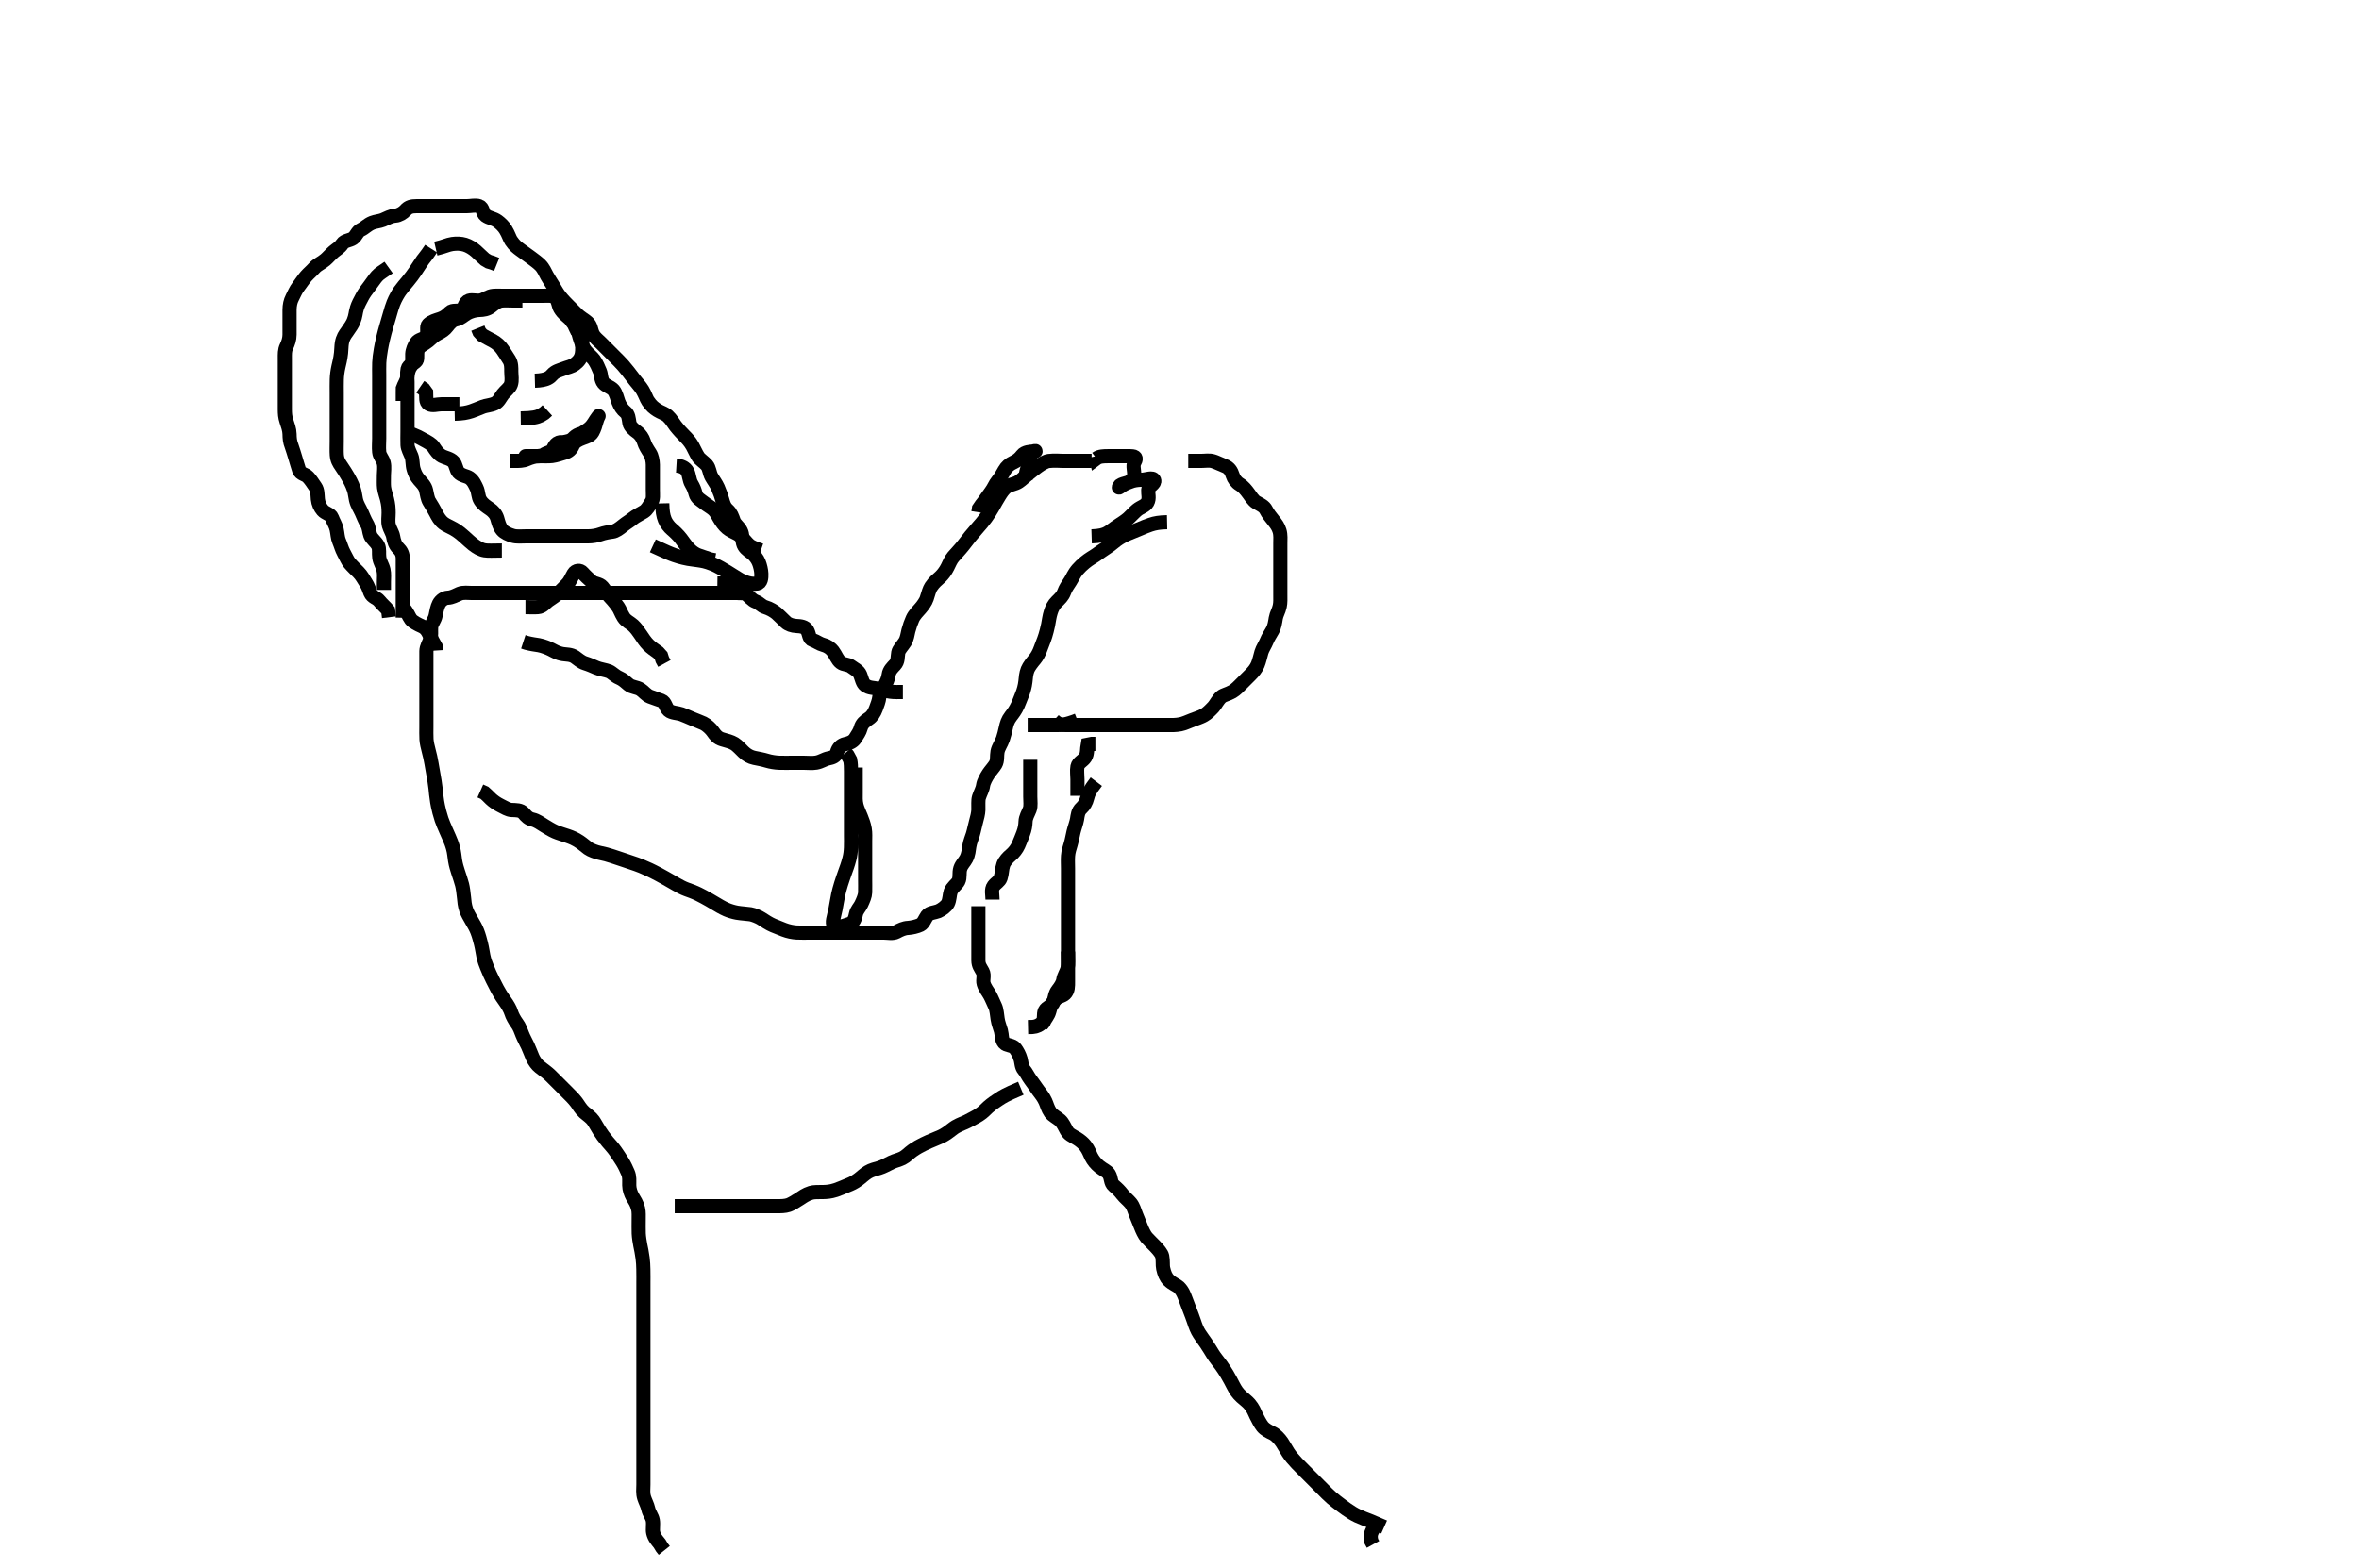 <svg width="500" height="332.41" xmlns="http://www.w3.org/2000/svg" xmlns:svg="http://www.w3.org/2000/svg" xmlns:xlink="http://www.w3.org/1999/xlink">
 <!-- Created with SVG-edit - http://svg-edit.googlecode.com/ -->
 <g display="inline" class="layer">
  <title>Layer 1</title>
  <path t="0,56,56,57,75,91,91,109,109,123,123,124,144,144,161,161,176,192,193,211,232,232,257,257,286,327,327,342,343,388,388,414,415,447,470,490,506,507,522,539,539,561,577,578,583,597,612,624,624,662,662,678,705,705,706,721,742,742,743,759,759,759,782,814,814,846,846,846,855,878,878,902,966,1007,1008,1024,1024,1043,1062,1082,1082,1109,1109,1128,1129,1143,1143,1162,1162,1180,1200,1200,1212,1213,1230,1230,1249,1249,1265,1280,1280,1307,1334,1336,1354,1354,1395,1396,1415,1416,1439,1454,1454,1466,1466,1489,1489,1505,1506,1583,1583,1637,1637,1638,1638,1638,1679,1680,1688,1688,1710,1737,1783,1784,1784,1815,1815,1838,1863,1864,1879,1903,1927,1950,1951,1975,1975,1984,2009,2029,2030,2049,2049,2063,2086,2098,2110,2127,2128,2151,2215,2215,2246,2270,2271,2297,2314,2335,2358,2359,2377,2378,2415,2427,2464,2480,2495,2495,2530,2530,2558,2638,2669,2669" d="M86.371,91.705C88.376,92.41 88.852,92.739 89.603,93.137C90.674,93.704 91.487,94.137 91.871,94.726C92.393,95.525 92.874,96.249 93.704,96.705C94.346,97.057 95.478,97.202 96.116,97.906C96.628,98.471 96.685,99.611 97.172,100.136C97.865,100.883 98.906,100.901 99.51,101.316C100.351,101.893 100.729,102.865 101.018,103.462C101.43,104.312 101.316,105.293 101.807,106.069C102.337,106.907 102.997,107.319 103.854,107.906C104.503,108.352 105.134,109.025 105.386,109.88C105.662,110.818 105.842,111.65 106.424,112.348C106.917,112.939 107.843,113.334 108.692,113.583C109.518,113.826 110.486,113.705 111.371,113.705C112.171,113.705 113.043,113.705 113.914,113.705C114.871,113.705 115.603,113.705 116.699,113.705C117.572,113.705 118.538,113.705 119.371,113.705C120.204,113.705 121.067,113.705 121.913,113.705C122.914,113.705 123.622,113.707 124.603,113.705C125.561,113.703 126.534,113.528 127.218,113.28C128.053,112.976 129.053,112.794 129.829,112.705C130.517,112.626 131.338,112.015 132.085,111.4C132.726,110.874 133.574,110.388 134.16,109.89C134.717,109.418 135.694,108.974 136.471,108.483C137.186,108.033 137.582,107.2 138.018,106.538C138.538,105.751 138.366,104.945 138.371,103.848C138.375,103.014 138.371,102.105 138.371,101.184C138.371,100.22 138.384,99.494 138.371,98.505C138.361,97.726 138.168,96.715 137.76,96.08C137.198,95.204 136.751,94.549 136.455,93.59C136.247,92.917 135.741,92.081 135.05,91.605C134.407,91.162 133.529,90.403 133.413,89.705C133.251,88.739 133.236,87.864 132.52,87.305C131.964,86.87 131.395,86.056 131.087,85.221C130.828,84.518 130.587,83.351 130.038,82.705C129.487,82.057 128.424,81.817 127.913,81.184C127.344,80.481 127.463,79.492 127.15,78.726C126.835,77.954 126.45,77.041 125.924,76.294C125.552,75.765 124.691,75.081 124.232,74.53C123.485,73.632 123.346,72.944 123.018,72.048C122.743,71.293 122.562,70.267 122.238,69.469C121.835,68.475 121.241,68.015 120.67,67.48C120.078,66.924 119.367,66.486 118.711,65.392C118.35,64.789 118.307,63.576 117.667,63.067C116.989,62.528 115.95,62.705 115.038,62.705C114.366,62.705 113.376,62.705 112.342,62.705C111.574,62.705 110.735,62.705 109.718,62.705C109.024,62.705 108.007,62.705 107.071,62.705C106.17,62.705 105.202,62.66 104.546,62.716C103.529,62.802 102.844,63.452 101.971,63.669C101.093,63.887 100.169,63.504 99.392,63.747C98.436,64.045 98.557,65.296 97.76,65.684C96.961,66.073 95.925,65.652 95.35,66.226C94.733,66.842 94.2,67.309 93.256,67.621C92.383,67.91 91.512,68.117 90.807,68.766C90.255,69.275 90.862,70.385 90.299,71.258C89.819,72.002 88.717,71.879 88.204,72.705C87.806,73.347 87.418,74.186 87.376,75.052C87.332,75.947 87.549,77.003 87.087,77.621C86.571,78.312 86.463,79.035 86.335,79.88C86.19,80.841 85.655,81.504 85.382,82.305L85.371,83.226L85.371,84.188L85.371,84.995" id="svg_1" stroke-width="3" stroke="#000" fill="none"/>
  <path t="3360,3423,3449,3450,3468,3469,3485,3485,3485,3485,3504,3504,3504,3519,3519,3519,3576,3576,3607,3607,3607,3634,3634,3650,3650,3668,3668,3668,3686,3686,3686,3705,3738,3759,3760,3784,3784,3833,3851,3864,3864,3889,3889,3918,3918,3935,3985,3985,4003,4023,4038,4038,4058,4058,4104,4119,4135,4155,4155,4199,4227,4228,4228,4250,4269,4269,4317,4337,4337,4337,4386,4401,4418,4447,4448,4471,4471,4488,4506,4523,4524,4538,4538,4583,4604,4605,4664,4687,4687,4712" d="M106.371,116.705C104.546,116.705 103.528,116.799 102.746,116.669C101.861,116.522 101.097,116.06 100.204,115.372C99.669,114.959 99.151,114.448 98.596,113.956C97.548,113.026 97.078,112.64 96.182,112.126C95.389,111.672 94.545,111.347 94.028,110.948C93.189,110.299 92.778,109.497 92.371,108.705C91.967,107.918 91.533,107.215 90.982,106.32C90.631,105.75 90.472,104.69 90.31,103.956C90.104,103.021 89.453,102.41 88.854,101.737C88.19,100.992 87.876,100.217 87.658,99.473C87.381,98.532 87.513,97.461 87.204,96.705C86.919,96.005 86.403,95.054 86.376,94.358C86.335,93.342 86.371,92.405 86.371,91.502C86.371,90.734 86.371,89.937 86.371,88.956C86.371,88.038 86.371,87.126 86.371,86.294C86.371,85.384 86.371,84.53 86.371,83.59C86.371,82.605 86.371,81.705 86.371,80.948C86.371,80.052 86.195,79.169 86.392,78.226C86.573,77.362 87.723,77.152 88.25,76.483C88.668,75.953 88.161,74.776 88.704,73.872C89.09,73.23 89.932,72.964 90.735,72.305C91.411,71.751 91.968,71.135 92.782,70.72C93.689,70.256 94.257,69.904 94.802,69.188C95.394,68.409 95.906,67.854 96.771,67.694C97.604,67.54 98.231,66.861 99.024,66.409C99.699,66.025 100.735,65.723 101.571,65.705C102.471,65.685 103.283,65.57 104.024,65C104.746,64.444 105.474,63.791 106.371,63.705C107.167,63.629 108.007,63.705 109.024,63.705L109.718,63.705L110.724,63.705" id="svg_2" stroke-width="3" stroke="#000" fill="none"/>
  <path t="5842,5924,5924,5924,5924,5924,5963,5964,5964,5964,5964,5964,5976,5976,5977,5977,5977,5977,6058,6059,6059,6059,6263,6264,6321,6342,6363,6391,6391,6438,6438,6438,6456,6456,6475,6475,6496,6497,6497,6511,6529,6530,6542,6542,6555,6555,6573,6574,6591,6591,6591,6609,6609,6623,6624,6639,6639,6658,6658,6672,6673,6673,6691,6691,6706,6706,6729,6729,6729,6740,6740,6740,6759,6759,6774,6775,6775,6775,6790,6790,6790,6809,6809,6839,6839,6840,6840,6840,6861,6861,6873,6873,6890,6890,6907,6908,6924,6924,6940,6940,6956,6956,6974,6974,6990,7008,7009,7025,7025,7025,7025,7043,7044,7044,7063,7063,7063,7064,7090,7091,7111,7111,7112,7112,7131,7131,7131,7131,7132,7151,7151,7151,7175,7176,7196,7197,7214,7214,7226,7250,7251,7277,7297,7306,7307,7307,7323,7357,7357,7382,7382,7398,7398,7414,7426,7428,7442,7457,7458,7474,7474,7491,7491,7507,7524,7542,7542,7557,7558,7574,7574,7590,7607,7608,7631,7631,7647,7689,7694,7739,7739,7776,7776,7777,7791,7792,7808,7824,7825,7854,7854,7855,7911,7911,7925,7958,7998,7998,8022,8022,8047,8075,8102,8102,8126,8158,8190,8190,8215,8215,8227,8246,8270,8270,8292,8292,8309,8310,8326,8343,8343,8343,8359,8360,8360,8376,8376,8396,8410,8426,8427,8443,8444,8463,8502,8502,8518,8519,8543,8544,8561,8577,8578,8594,8610,8611,8627,8647,8647,8661,8677,8694,8694,8710,8710,8751,8763,8854,8854,8878,8879,8902,8918,8943,8943,8944,8975,8975,9000,9016,9042,9067,9068,9069,9119,9119,9159,9200,9255,9294,9295,9295" d="M138.371,115.705C141.236,117.026 142.038,117.366 142.934,117.684C143.401,117.85 144.366,118.183 145.871,118.463C146.37,118.555 147.383,118.668 147.892,118.747C148.931,118.908 149.486,118.962 151.092,119.59C151.663,119.814 152.215,120.111 152.764,120.417C153.848,121.021 154.341,121.361 155.704,122.205C156.427,122.652 157,123.05 157.753,123.334C158.741,123.707 159.548,123.86 160.484,123.704C161.323,123.564 161.407,122.504 161.371,121.605C161.342,120.889 161.123,119.923 160.829,119.205C160.523,118.456 159.913,117.642 159.196,117.126C158.419,116.567 157.715,116.065 157.492,115.162C157.261,114.225 157.466,113.402 157.014,112.519C156.541,111.596 155.788,111.228 155.492,110.384C155.204,109.56 154.922,108.734 154.222,108.116C153.534,107.509 153.31,106.728 153.086,105.936C152.871,105.178 152.601,104.374 152.171,103.392C151.798,102.539 151.193,101.776 150.807,101.08C150.357,100.268 150.385,99.269 149.802,98.589C149.281,97.982 148.359,97.407 148.007,96.869C147.525,96.133 147.093,95.097 146.771,94.541C146.207,93.566 145.734,93.08 145.05,92.383C144.535,91.859 143.945,91.261 143.171,90.284C142.764,89.77 142.306,88.907 141.538,88.205C140.919,87.64 140.016,87.407 139.366,86.986C138.594,86.488 138.055,86.079 137.342,85.022C137,84.517 136.765,83.669 136.168,82.672C135.755,81.981 135.035,81.207 134.603,80.653C134.118,80.031 133.627,79.377 133.139,78.757C132.35,77.754 131.795,77.134 131.17,76.504C130.616,75.945 129.887,75.221 129.371,74.705C128.538,73.872 128.007,73.341 127.371,72.705C126.771,72.105 126.039,71.586 125.656,70.82C125.219,69.945 125.321,69.076 124.51,68.341C123.926,67.813 123.114,67.42 122.371,66.705C121.819,66.174 121.036,65.373 120.603,64.936C120.118,64.446 119.346,63.679 118.704,62.872C118.154,62.178 117.765,61.474 117.204,60.538C116.893,60.019 116.364,59.242 115.94,58.474C115.507,57.688 115.195,56.858 114.485,56.162C113.976,55.663 113.314,55.177 112.61,54.653C111.546,53.861 110.851,53.4 110.228,52.93C109.646,52.49 109.058,52.084 108.342,51.022C108,50.517 107.777,49.661 107.171,48.676C106.737,47.969 106.103,47.36 105.486,46.905C104.593,46.247 103.712,46.27 102.913,45.684C102.234,45.187 102.432,44.008 101.57,43.708C100.748,43.421 99.828,43.705 98.871,43.705C98.139,43.705 97.185,43.705 96.17,43.705C95.486,43.705 94.535,43.705 93.77,43.705C92.776,43.705 91.856,43.705 90.871,43.705C90.05,43.705 89.196,43.705 88.256,43.705C87.271,43.705 86.555,43.861 85.96,44.556C85.472,45.126 84.548,45.655 83.855,45.702C82.784,45.775 82.041,46.27 81.168,46.621C80.439,46.914 79.589,46.948 78.892,47.226C77.844,47.643 77.275,48.357 76.52,48.69C75.709,49.049 75.511,50.055 74.802,50.536C74.129,50.991 73.019,50.973 72.538,51.705C72.01,52.508 71.336,52.828 70.728,53.352C69.991,53.988 69.519,54.589 68.962,55.057C68.006,55.86 67.284,56.047 66.614,56.805C66.013,57.484 65.445,57.923 64.887,58.558C64.33,59.192 63.863,59.944 63.258,60.734C62.665,61.508 62.361,62.312 61.946,63.116C61.552,63.879 61.382,64.705 61.371,65.683C61.362,66.504 61.371,67.405 61.371,68.341C61.371,69.189 61.372,70.052 61.371,70.948C61.37,71.905 61.062,72.756 60.724,73.462C60.316,74.312 60.373,75.052 60.371,76.069C60.369,77.005 60.371,77.908 60.371,78.676C60.371,79.71 60.371,80.454 60.371,81.372C60.371,82.284 60.371,83.247 60.371,84.038C60.371,84.966 60.359,85.757 60.371,86.783C60.382,87.684 60.4,88.32 60.724,89.3C60.976,90.063 61.352,91.068 61.371,92.005C61.389,92.906 61.432,93.599 61.796,94.53C62.069,95.228 62.324,96.219 62.592,97.026C62.894,97.934 63.067,98.743 63.392,99.663C63.693,100.515 64.698,100.488 65.31,101.141C65.884,101.753 66.284,102.414 66.85,103.226C67.362,103.96 67.28,104.884 67.372,105.82C67.461,106.716 67.831,107.527 68.392,108.184C68.932,108.817 70.1,109.013 70.35,109.726C70.677,110.658 71.132,111.233 71.35,112.205C71.545,113.073 71.559,114.028 71.871,114.726C72.23,115.528 72.422,116.401 72.871,117.205C73.321,118.01 73.684,118.888 74.081,119.358C74.692,120.08 75.487,120.819 75.96,121.294C76.668,122.004 77.044,122.789 77.538,123.538C78.057,124.325 78.225,125.02 78.481,125.647C78.885,126.639 79.879,126.719 80.419,127.409C80.978,128.124 81.667,128.661 82.25,129.369L82.346,129.981L82.455,130.853" id="svg_3" stroke-width="3" stroke="#000" fill="none"/>
  <path t="10354,10400,10400,10400,10400,10424,10425,10425,10425,10425,10453,10453,10453,10453,10453,10453,10453,10453,10466,10466,10466,10466,10466,10466,10467,10467,10490,10490,10490,10490,10502,10502,10502,10502,10522,10522,10522,10541,10541,10541,10555,10555,10570,10570,10586,10606,10625,10625,10656,10656,10674,10674,10705,10705,10733,10733,10751,10751,10766,10766,10791,10791,10817,10832,10832,10870,10887,10887,10904,10919,10919,10951,10967,10967,10983,10984,11000,11016,11017,11034,11034,11051,11051,11068,11085,11086,11086,11106,11106,11122,11122,11142,11143,11143,11167,11183,11184,11200,11217,11217,11235,11236,11250,11250,11267,11268,11268,11285,11286,11286,11302,11303,11326,11327,11327,11327,11354,11354,11354,11356,11367,11368,11369,11369,11384,11384,11385,11385,11385,11413,11413,11413,11414,11423,11426,11426,11442,11442,11442,11478,11478,11479,11479,11492,11493,11493,11493,11516,11517,11517,11519,11536,11537,11537,11558,11558,11560,11573,11573,11573,11600,11600,11600,11625,11626,11626,11626,11626,11627,11635,11635,11635,11636,11665,11665,11666,11675,11676,11703,11703,11722,11722,11740,11740,11741,11761,11762,11762,11798,11798,11817,11818,11818,11818,11846,11847,11847,11847,11857,11857,11858,11872,11873,11873,11911,11911,11937,11938,11938,11969,11969,11972,11972,11986,11986,11987,12002,12003,12019,12020,12039,12053,12054,12071,12071,12088,12103,12119,12120,12120,12120,12137,12137,12153,12153,12154,12171,12171,12172,12187,12188,12188,12189,12204,12205,12205,12205,12220,12221,12221,12222,12241,12241,12241,12242,12242,12254,12255,12255,12255,12271,12272,12272,12287,12288,12288,12303,12304,12304,12321,12321,12321,12337,12338,12354,12354,12354,12374,12375,12388,12388,12406,12407,12422,12437,12438,12438,12439,12453,12454,12471,12471,12487,12488,12504,12505,12520,12521,12537,12538,12554,12555,12574,12574,12588,12588,12607,12623,12639,12639,12662,12663,12663,12688,12810" d="M157.371,125.705C155.314,125.705 154.288,125.705 153.5,125.705C153.082,125.705 151.749,125.705 150.805,125.705C150.314,125.705 149.288,125.705 148.752,125.705C147.038,125.705 146.428,125.705 145.799,125.705C144.488,125.705 143.809,125.705 143.114,125.705C142.405,125.705 141.683,125.705 140.204,125.705C139.451,125.705 138.694,125.705 137.941,125.705C137.199,125.705 135.776,125.705 135.11,125.705C134.482,125.705 132.9,125.705 132.101,125.705C131.434,125.705 130.523,125.705 129.507,125.705C128.713,125.705 127.871,125.705 127.029,125.705C125.871,125.705 124.943,125.705 124.203,125.705C123.171,125.705 122.35,125.705 121.686,125.705C120.423,125.705 119.632,125.705 118.704,125.705C117.913,125.705 116.971,125.705 116.067,125.705C115.204,125.705 114.35,125.705 113.371,125.705C112.582,125.705 111.538,125.705 110.746,125.705C109.886,125.705 108.967,125.705 107.972,125.705C107.207,125.705 106.254,125.705 105.561,125.705C104.603,125.705 103.622,125.705 102.704,125.705C101.828,125.705 100.924,125.705 100.05,125.705C99.196,125.705 98.203,125.527 97.371,125.872C96.587,126.197 95.85,126.67 94.888,126.706C94.232,126.731 93.415,127.237 93.018,128.014C92.675,128.686 92.472,129.713 92.346,130.418C92.158,131.467 91.442,132.142 91.382,132.926C91.307,133.902 91.487,134.719 91.204,135.538C90.924,136.35 90.389,137.126 90.371,138.038C90.353,138.955 90.371,139.7 90.371,140.736C90.371,141.588 90.371,142.367 90.371,143.167C90.371,144.388 90.371,145.184 90.371,145.936C90.371,146.891 90.371,147.805 90.371,148.59C90.371,149.53 90.371,150.538 90.371,151.33C90.371,152.19 90.371,153.109 90.371,154.105C90.371,154.905 90.342,155.906 90.392,156.726C90.433,157.392 90.649,158.389 90.871,159.184C91.081,159.937 91.338,161.077 91.455,161.844C91.584,162.692 91.725,163.42 91.871,164.226C92.02,165.051 92.217,166.204 92.318,167.147C92.408,167.98 92.43,168.561 92.658,169.96C92.725,170.373 92.89,171.252 93.133,172.161C93.503,173.548 93.678,173.989 94.024,174.843C94.358,175.669 94.733,176.437 95.204,177.538C95.494,178.214 95.762,178.847 96.009,179.743C96.293,180.773 96.31,181.485 96.455,182.389C96.617,183.397 96.888,184.227 97.076,184.809C97.462,186.008 97.691,186.603 97.935,187.541C98.103,188.186 98.247,189.227 98.356,190.33C98.431,191.08 98.471,191.841 98.814,192.883C99.037,193.56 99.556,194.459 99.888,195.018C100.485,196.023 100.877,196.715 101.17,197.474C101.502,198.336 101.771,199.342 101.935,200.018C102.223,201.201 102.279,201.85 102.455,202.672C102.686,203.745 102.921,204.314 103.19,204.985C103.682,206.214 103.906,206.673 104.381,207.658C104.628,208.172 105.148,209.197 105.423,209.69C106.182,211.051 106.678,211.767 107.114,212.361C107.484,212.866 108.137,213.902 108.371,214.705C108.546,215.303 109.083,216.296 109.52,216.869C110.137,217.677 110.372,218.475 110.728,219.362C111.036,220.127 111.483,220.899 111.871,221.726C112.181,222.386 112.545,223.399 112.892,224.184C113.23,224.948 113.838,225.759 114.392,226.184C115.341,226.913 115.984,227.358 116.607,227.952C117.062,228.385 117.792,229.126 118.324,229.658C118.871,230.205 119.689,231.019 120.449,231.783C120.91,232.247 121.562,232.864 122.204,233.705C122.645,234.281 123.058,235.116 123.855,235.821C124.498,236.39 125.247,236.84 125.746,237.552C126.16,238.143 126.685,239.131 127.028,239.658C127.57,240.488 127.951,241.039 128.77,242.02C129.335,242.697 129.919,243.28 130.486,244.104C130.874,244.669 131.438,245.493 131.935,246.294C132.414,247.067 132.764,247.849 133.087,248.59C133.475,249.482 133.357,250.221 133.371,251.294C133.382,252.127 133.699,253.042 134.076,253.715C134.514,254.494 134.939,254.98 135.257,256.252C135.423,256.916 135.371,257.872 135.371,258.658C135.371,259.48 135.346,260.539 135.382,261.49C135.409,262.216 135.59,263.348 135.724,264.019C135.869,264.747 136.05,265.509 136.204,266.705C136.307,267.501 136.345,268.294 136.36,269.069C136.39,270.538 136.371,271.221 136.371,271.88C136.371,272.858 136.371,273.872 136.371,274.592C136.371,275.352 136.371,276.152 136.371,276.992C136.371,278.326 136.371,279.244 136.371,279.698C136.371,280.572 136.371,282.038 136.371,282.79C136.371,283.558 136.371,284.469 136.371,285.381C136.371,286.029 136.371,287.205 136.371,288.029C136.371,288.757 136.371,289.757 136.371,290.705C136.371,291.347 136.371,292.441 136.371,293.345C136.371,294.248 136.371,295.226 136.371,296.022C136.371,297.02 136.371,297.684 136.371,298.705C136.371,299.684 136.371,300.538 136.371,301.4C136.371,302.267 136.371,303.205 136.371,304.063C136.371,304.705 136.371,305.653 136.371,306.842C136.371,307.506 136.371,308.473 136.371,309.205C136.371,310.372 136.371,311.184 136.371,312.19C136.371,312.916 136.371,313.905 136.371,314.705C136.371,315.705 136.22,316.532 136.538,317.538C136.762,318.249 137.208,319.035 137.396,319.88C137.609,320.831 138.217,321.471 138.36,322.305C138.516,323.213 138.279,324.206 138.443,324.916C138.681,325.945 139.222,326.494 139.803,327.22L140.31,328.058L140.796,328.669" id="svg_4" stroke-width="3" stroke="#000" fill="none"/>
  <path t="13734,13787,13788,13788,13815,13815,13815,13838,13838,13838,13838,13853,13853,13853,13879,13879,13893,13893,13894,13916,13916,13916,13932,13932,13932,13932,13949,13949,13949,13963,13963,13964,13984,13984,13985,14009,14009,14009,14025,14026,14026,14026,14042,14042,14042,14042,14058,14059,14077,14078,14078,14092,14093,14093,14093,14112,14112,14129,14129,14142,14143,14143,14143,14143,14158,14159,14177,14177,14177,14177,14177,14192,14192,14192,14192,14208,14209,14209,14226,14226,14226,14243,14243,14243,14258,14259,14276,14276,14276,14292,14293,14293,14325,14325,14326,14343,14343,14359,14360,14376,14376,14392,14393,14410,14425,14443,14459,14460,14477,14477,14477,14492,14510,14510,14526,14526,14526,14543,14543,14543,14544,14560,14560,14577,14578,14593,14593,14594,14611,14611,14627,14627,14627,14647,14647,14662,14662,14662,14677,14678,14694,14718,14744,14761,14761,14777,14794,14794,14811,14827,14827,14845,14846,14861,14861,14861,14877,14879,14894,14897,14912,14912,14934,14934,14935,14950,14962,14962,14979,15022,15022,15031,15060,15061,15079,15102,15102,15102,15128,15145,15145,15174,15214,15215,15367" d="M293.371,323.705C290.687,322.505 289.866,322.217 289.055,321.905C288.048,321.517 287.337,321.185 286.602,320.734C285.712,320.189 285.067,319.704 284.392,319.205C283.73,318.715 282.858,318.054 282.243,317.519C281.56,316.925 280.95,316.284 280.4,315.734C279.603,314.937 279.12,314.454 278.622,313.956C277.704,313.038 277.176,312.51 276.566,311.9C275.828,311.162 275.359,310.702 274.871,310.184C274.129,309.397 273.492,308.641 273.032,307.93C272.602,307.265 272.065,306.274 271.714,305.761C271.183,304.986 270.394,304.162 269.771,303.863C268.996,303.491 268.131,303.075 267.582,302.397C267.176,301.897 266.534,300.707 266.254,300.106C265.844,299.229 265.645,298.597 264.828,297.627C264.406,297.125 263.604,296.536 263.139,296.106C262.309,295.339 261.898,294.713 261.371,293.705C261.058,293.105 260.629,292.239 260.05,291.284C259.727,290.752 259.207,289.959 258.855,289.474C258.148,288.5 257.555,287.834 257.062,287.039C256.685,286.431 256.042,285.369 255.604,284.738C255.135,284.062 254.643,283.401 254.224,282.758C253.717,281.98 253.414,281.177 253.038,280.038C252.815,279.362 252.511,278.582 252.186,277.734C252.02,277.301 251.545,276.036 251.254,275.278C250.992,274.596 250.664,273.631 249.828,272.848C249.411,272.456 248.517,272.176 247.704,271.372C247.1,270.774 246.767,269.935 246.538,268.872C246.387,268.174 246.548,267.346 246.339,266.32C246.214,265.707 245.528,264.927 244.85,264.205C244.379,263.703 243.485,262.874 243.043,262.356C242.539,261.765 242.068,260.696 241.871,260.184C241.566,259.39 241.148,258.402 240.807,257.552C240.426,256.6 240.249,255.785 239.661,255.052C239.22,254.501 238.334,253.777 237.913,253.226C237.335,252.469 236.795,251.952 236.076,251.343C235.337,250.718 235.602,249.776 235.038,248.872C234.642,248.236 233.81,247.964 233.007,247.305C232.331,246.75 231.726,246.057 231.271,245.162C230.914,244.461 230.788,243.858 230.038,242.872C229.646,242.357 228.902,241.718 228.139,241.277C227.218,240.744 226.526,240.48 226.067,239.642C225.695,238.965 225.251,237.99 224.718,237.519C224.075,236.951 223.063,236.447 222.676,235.891C222.059,235.005 221.905,234.19 221.571,233.473C221.112,232.488 220.601,231.909 220.05,231.162C219.534,230.463 219.042,229.697 218.393,228.848C217.925,228.237 217.525,227.334 217.018,226.758C216.497,226.165 216.513,225.199 216.335,224.566C216.071,223.624 215.658,222.879 215.202,222.273C214.593,221.464 213.372,221.723 212.818,221.058C212.232,220.357 212.411,219.479 212.15,218.505C211.926,217.668 211.609,217.028 211.455,216.022C211.334,215.231 211.25,214.019 210.946,213.377C210.516,212.47 210.229,211.72 209.803,210.937C209.397,210.19 208.789,209.531 208.485,208.519C208.249,207.732 208.715,206.802 208.286,205.99C207.832,205.132 207.382,204.684 207.371,203.59C207.363,202.705 207.371,201.905 207.371,201.033C207.371,200.162 207.371,199.205 207.371,198.473C207.371,197.519 207.371,196.504 207.371,195.82C207.371,194.88 207.371,193.872 207.371,193.009L207.371,192.105" id="svg_5" stroke-width="3" stroke="#000" fill="none"/>
  <path t="16361,16401,16416,16416,16416,16434,16434,16434,16449,16449,16449,16469,16469,16470,16485,16485,16485,16518,16538,16538,16538,16555,16555,16555,16555,16586,16586,16618,16635,16635,16649,16649,16670,16671,16683,16684,16684,16705,16705,16718,16718,16719,16719,16735,16735,16748,16748,16765,16765,16765,16783,16784,16799,16799,16799,16815,16815,16816,16836,16836,16836,16850,16850,16850,16872,16873,16886,16886,16886,16887,16902,16903,16916,16916,16932,16951,16951,16973,16974,16974,16984,16984,17002,17017,17033,17033,17050,17075,17076,17085,17085,17085,17113,17128,17128,17129,17150,17151,17151,17166,17167,17167,17184,17184,17199,17220,17220,17236,17268,17269,17304,17304,17305,17323,17323,17324,17338,17350,17351,17367,17367,17368,17384,17385,17409,17428,17455,17455,17471,17471,17485,17486,17501,17501,17501,17520,17520,17534,17534,17534,17555,17555,17556,17568,17568,17569,17585,17585,17586,17605,17605,17605,17618,17618,17635,17635,17635,17636,17653,17653,17653,17668,17669,17669,17669,17686,17686,17686,17687,17704,17704,17704,17705,17718,17719,17719,17719,17736,17736,17736,17752,17753,17753,17753,17753,17770,17770,17771,17771,17771,17786,17786,17786,17787,17802,17803,17803,17819,17820,17820,17821,17837,17837,17853,17853,17854,17854,17854,17869,17869,17870,17870,17892,17892,17893,17904,17904,17905,17922,17923,17941,17969,18022,18036,18037,18052,18053,18069,18167,18295,18295,18295,18320,18320,18344" d="M247.371,110.705C245.699,110.741 244.823,110.909 243.85,111.226C243.316,111.4 242.292,111.803 241.371,112.205C240.687,112.504 239.684,112.898 239.146,113.116C238.319,113.45 237.278,114.007 236.607,114.53C235.961,115.034 235.179,115.695 234.582,116.069C233.865,116.518 233.024,117.143 232.204,117.705C231.545,118.158 230.881,118.484 229.95,119.248C229.41,119.69 228.888,120.182 228.438,120.7C227.575,121.693 227.318,122.521 226.85,123.226C226.304,124.049 225.853,124.69 225.538,125.538C225.222,126.387 224.609,126.954 224.019,127.519C223.325,128.184 222.978,128.942 222.733,129.7C222.401,130.722 222.338,131.571 222.15,132.469C221.955,133.396 221.776,134.069 221.57,134.738C221.199,135.942 220.848,136.626 220.538,137.538C220.272,138.318 219.804,139.192 219.35,139.726C218.856,140.308 218.078,141.285 217.818,141.941C217.46,142.844 217.439,143.659 217.346,144.48C217.225,145.541 216.939,146.481 216.667,147.158C216.276,148.128 215.981,148.939 215.735,149.48C215.245,150.558 214.714,151.236 214.232,151.858C213.601,152.675 213.374,153.406 213.15,154.469C213.024,155.065 212.786,156.037 212.57,156.653C212.214,157.666 211.611,158.418 211.428,159.358C211.263,160.207 211.463,161.24 211.009,162.014C210.684,162.57 209.88,163.467 209.556,163.956C209.068,164.692 208.484,165.724 208.374,166.502C208.247,167.398 207.798,168.056 207.493,169.026C207.287,169.681 207.398,170.684 207.371,171.705C207.353,172.378 207.087,173.473 206.871,174.205C206.655,174.937 206.493,175.913 206.204,176.872C205.995,177.568 205.619,178.385 205.454,179.389C205.321,180.201 205.298,181.065 204.803,182.02C204.438,182.723 203.819,183.254 203.542,184.104C203.245,185.014 203.544,186.014 203.15,186.805C202.806,187.494 201.83,188.049 201.492,189.026C201.261,189.697 201.291,190.743 200.914,191.494C200.617,192.085 199.62,192.857 198.871,193.163C198.154,193.456 196.989,193.454 196.492,194.148C196.041,194.777 195.735,195.735 195.084,196.058C194.397,196.4 193.182,196.671 192.488,196.704C191.557,196.747 190.777,197.139 190.038,197.538C189.244,197.966 188.171,197.705 187.392,197.705C186.392,197.705 185.71,197.705 184.603,197.705C183.871,197.705 183.139,197.705 182.011,197.705C181.318,197.705 180.318,197.705 179.35,197.705C178.672,197.705 177.704,197.705 176.881,197.705C175.923,197.705 174.95,197.705 174.146,197.705C173.324,197.705 172.292,197.705 171.371,197.705C170.687,197.705 169.686,197.726 168.871,197.684C168.054,197.642 167.047,197.442 166.146,197.094C165.195,196.728 164.414,196.412 163.871,196.184C163.047,195.838 162.066,195.205 161.35,194.726C160.869,194.403 159.733,193.924 159.061,193.815C158.354,193.7 157.248,193.663 156.193,193.483C155.523,193.369 154.572,193.081 153.972,192.818C153.055,192.417 152.16,191.87 151.535,191.494C150.885,191.104 149.854,190.498 149.127,190.114C148.417,189.739 147.756,189.375 146.635,188.947C145.861,188.653 145.224,188.472 144.385,188.041C143.637,187.656 142.809,187.163 142.364,186.909C141.451,186.386 140.542,185.864 139.658,185.392C138.821,184.945 138.02,184.546 137.633,184.367C136.202,183.705 135.531,183.455 134.892,183.226C133.976,182.897 133.071,182.605 132.171,182.305C131.571,182.105 130.372,181.701 129.772,181.506C128.894,181.221 128.059,180.979 127.055,180.786C126.373,180.655 125.193,180.221 124.684,179.852C124.111,179.436 123.546,178.914 122.884,178.472C121.88,177.8 121.129,177.503 120.392,177.247C119.348,176.884 118.402,176.634 117.632,176.294C116.91,175.975 115.95,175.384 115.423,175.057C114.632,174.566 113.739,173.918 112.913,173.747C112,173.557 111.566,173.058 111.009,172.409C110.379,171.675 109.37,171.754 108.393,171.705C107.674,171.669 106.892,171.166 106.067,170.753C105.224,170.331 104.546,169.844 104.024,169.353L103.256,168.592L102.676,168.067L101.807,167.68" id="svg_6" stroke-width="3" stroke="#000" fill="none"/>
  <path t="19751,19785,19808,19808,19820,19820,19820,19820,19820,19856,19856,19864,19864,19864,19864,19864,19876,19876,19876,19905,19905,19913,19913,19913,19913,19930,19931,19931,19955,19956,19956,19976,19976,19976,19976,19992,19992,19992,19992,19992,20009,20009,20026,20026,20044,20044,20044,20059,20059,20059,20060,20077,20077,20077,20093,20093,20109,20110,20110,20127,20128,20143,20143,20163,20163,20163,20192,20192,20209,20210,20225,20225,20242,20243,20260,20276,20292,20292,20309,20310,20343,20360,20360,20377,20377,20392,20409,20410,20447,20447,20460,20460,20477,20495,20510,20526,20527,20551,20551,20567,20607,20626,20626,20644,20644,20679,20693,20710,20711,20728,20728,20744,20745,20761,20762,20762,20778,20778,20778,20794,20794,20795,20811,20811,20811,20827,20827,20828,20828,20844,20861,20861,20877,20878,20896,20896,20896,20916,20916,20916,20938,20938,20938,20948,20948,20965,20981,21000,21000,21000,21016,21032,21047,21048,21062,21063,21079,21079,21096,21097,21114,21129,21129,21130,21145,21162,21162,21180,21180,21195,21195,21196,21213,21229,21230,21262,21262,21263,21263,21280,21280,21280,21296,21297,21297" d="M231.371,97.705C229.546,97.705 228.538,97.705 227.809,97.705C226.704,97.705 226.035,97.705 225.27,97.705C224.472,97.705 223.699,97.57 222.282,97.723C221.661,97.79 220.697,98.361 220.035,98.842C219.261,99.405 218.866,99.72 218.082,100.351C217.031,101.197 216.557,101.709 215.934,102.122C215.102,102.672 214.094,102.693 213.371,103.205C212.7,103.68 212.194,104.493 211.856,105.024C211.231,106.006 210.881,106.711 210.487,107.389C209.901,108.398 209.553,108.943 208.967,109.752C208.388,110.551 207.767,111.257 207.35,111.726C206.915,112.215 205.948,113.346 205.688,113.672C205.153,114.342 204.637,115.022 204.14,115.652C203.349,116.655 202.745,117.229 202.071,118.014C201.531,118.643 201.195,119.487 200.829,120.226C200.429,121.037 199.841,121.796 199.366,122.252C198.64,122.95 198.049,123.323 197.343,124.388C197.008,124.892 196.78,125.707 196.415,126.9C196.226,127.517 195.522,128.475 195.095,128.956C194.65,129.457 193.783,130.328 193.413,131.184C193.063,131.994 192.802,132.705 192.538,133.705C192.33,134.492 192.274,135.346 191.803,136.104C191.296,136.92 190.515,137.658 190.392,138.33C190.209,139.342 190.397,140.162 189.666,140.948C189.159,141.492 188.489,142.11 188.367,143.009C188.248,143.879 187.898,144.734 187.371,145.538C186.93,146.211 186.462,146.906 186.371,147.805C186.291,148.591 185.914,149.518 185.655,150.221C185.306,151.169 184.802,151.905 184.186,152.305C183.258,152.907 182.66,153.44 182.424,154.353C182.225,155.122 181.712,155.82 181.287,156.506C180.788,157.312 179.88,157.582 179.196,157.73C178.244,157.938 177.633,158.585 177.396,159.52C177.182,160.366 176.359,160.614 175.614,160.762C174.689,160.947 174.056,161.486 173.007,161.669C172.183,161.813 171.271,161.705 170.486,161.705C169.535,161.705 168.77,161.705 167.767,161.705C166.914,161.705 165.949,161.722 165.146,161.694C164.323,161.666 163.29,161.492 162.596,161.28C161.684,161 160.679,160.829 159.871,160.663C159.045,160.494 158.267,160.068 157.596,159.418C157.127,158.963 156.228,158.002 155.688,157.677C154.922,157.214 154.125,157.052 153.043,156.73C152.155,156.466 151.675,155.941 151.062,155.052C150.701,154.529 149.844,153.695 149.11,153.341C148.596,153.093 147.535,152.711 146.824,152.405C145.915,152.013 144.953,151.598 144.423,151.409C143.636,151.13 142.339,151.139 141.737,150.595C141.023,149.95 141.083,148.878 140.204,148.538C139.545,148.283 138.821,148.089 137.782,147.68C136.936,147.347 136.455,146.593 135.735,146.141C134.957,145.653 133.943,145.71 133.255,145.137C132.661,144.642 132.025,144.016 131.232,143.69C130.378,143.34 129.72,142.576 129.084,142.316C128.385,142.029 127.142,141.88 126.371,141.538C125.68,141.232 124.863,140.874 123.967,140.595C123.143,140.339 122.424,139.662 121.856,139.273C121.038,138.712 120.042,138.775 119.329,138.663C118.181,138.483 117.416,137.996 116.85,137.705C116.269,137.406 115.077,136.917 114.182,136.766C113.61,136.67 112.538,136.538 111.596,136.28L110.918,136.058" id="svg_7" stroke-width="3" stroke="#000" fill="none"/>
  <path t="22575,22635,22636,22650,22650,22671,22671,22688,22706,22706,22726,22726,22757,22757,22771,22771,22771,22799,22799,22818,22818,22837,22837,22854,22854,22874,22875,22895,22895,22920,22945,22959,22988,22988,23008,23019,23019,23037,23055,23055,23073,23102,23102,23122,23122,23137,23137,23170,23191,23207,23207,23239,23239,23240,23250,23302,23302,23320,23337,23359,23400,23401" d="M232.371,165.705C230.982,167.541 230.694,168.101 230.454,169.104C230.229,170.041 229.783,170.796 229.222,171.294C228.457,171.974 228.421,172.915 228.286,173.676C228.141,174.485 227.761,175.445 227.538,176.372C227.339,177.198 227.211,178.04 226.946,178.956C226.729,179.701 226.436,180.557 226.376,181.453C226.314,182.36 226.371,183.109 226.371,184.105C226.371,184.905 226.371,185.905 226.371,186.684C226.371,187.684 226.371,188.589 226.371,189.53C226.371,190.221 226.371,191.294 226.371,192.205C226.371,193.009 226.371,194.026 226.371,194.705C226.371,195.683 226.371,196.705 226.371,197.505C226.371,198.341 226.371,199.189 226.371,200.052C226.371,201.08 226.371,202.026 226.371,202.726C226.371,203.705 226.371,204.494 226.371,205.538C226.371,206.4 226.371,207.305 226.371,208.116C226.371,209.026 226.413,210.007 225.707,210.683C225.185,211.184 224.248,211.195 223.538,212.005C222.874,212.763 222.624,213.581 222.424,214.353C222.163,215.362 221.538,215.872 221.204,216.705L220.724,217.305" id="svg_8" stroke-width="3" stroke="#000" fill="none"/>
  <path t="24864,24941,24941,24960,24960,24960,24981,24981,24981,24981,25017,25017,25017,25017,25017,25017,25041,25041,25041,25041,25041,25041,25060,25060,25060,25083,25083,25111,25111,25111,25129,25129,25129,25142,25142,25142,25156,25156,25172,25172,25172,25188,25206,25206,25206,25238,25238,25256,25256,25256,25256,25273,25273,25274,25290,25290,25305,25305,25322,25339,25339,25357,25357,25357,25372,25372,25390,25407,25407,25423,25423,25423,25441,25441,25457,25458,25472,25490,25508,25508,25508,25524,25524,25539,25557,25557,25573,25592,25592,25592,25614,25614,25624,25625,25640,25657,25674,25674,25690,25691,25691,25706,25706,25724,25741,25741,25757,25757,25773,25774,25839,25846,25858,25859,25875,25876,25890,25891" d="M223.371,152.705C224.434,153.684 225.059,153.704 226.058,153.705C226.913,153.706 227.858,153.705 228.893,153.705C229.633,153.705 230.413,153.705 231.233,153.705C232.538,153.705 233.458,153.705 233.933,153.705C234.913,153.705 235.418,153.705 236.458,153.705C237.538,153.705 238.651,153.705 239.21,153.705C240.309,153.705 240.838,153.705 241.831,153.705C243.085,153.705 244.027,153.705 244.753,153.705C245.772,153.705 246.607,153.708 247.538,153.705C248.324,153.703 249.157,153.742 250.204,153.538C250.93,153.397 251.819,152.988 252.792,152.605C253.582,152.295 254.397,152.074 255.228,151.605C255.882,151.236 256.551,150.551 257.186,149.88C257.671,149.367 258.129,148.324 258.871,147.705C259.361,147.297 260.179,147.198 261.228,146.605C261.907,146.221 262.704,145.372 263.139,144.937C263.622,144.454 264.371,143.716 265.038,143.038C265.704,142.361 266.209,141.756 266.57,140.937C266.886,140.22 267.142,139.023 267.371,138.247C267.596,137.485 268.164,136.69 268.481,135.891C268.776,135.146 269.239,134.464 269.666,133.71C270.148,132.859 270.269,131.897 270.407,131.069C270.552,130.196 271.034,129.517 271.25,128.505C271.422,127.696 271.37,127.02 271.371,125.757C271.372,124.966 271.371,124.038 271.371,123.247C271.371,122.305 271.371,121.396 271.371,120.372C271.371,119.7 271.371,118.956 271.371,117.848C271.371,117.014 271.371,116.069 271.371,115.221C271.371,114.358 271.475,113.432 271.204,112.538C270.934,111.646 270.51,111.084 269.888,110.306C269.411,109.71 268.724,108.862 268.356,108.116C267.957,107.305 267.096,106.955 266.271,106.483C265.657,106.133 265.051,105.161 264.718,104.704C264.199,103.99 263.56,103.169 262.782,102.701C262.003,102.232 261.5,101.491 261.287,100.82C260.986,99.869 260.548,99.133 259.546,98.766C258.883,98.524 257.964,98.043 257.171,97.79C256.31,97.516 255.486,97.705 254.535,97.705L253.77,97.705L252.776,97.705L251.856,97.705" id="svg_9" stroke-width="3" stroke="#000" fill="none"/>
  <path t="26457,26509,26529,26530,26577,26577,26603,26603,26632,26632,26632,26686,26686,26735,26735,26759,26801,26802,26864,26864,27000,27016,27016,27032,27057,27065,27095,27095,27095,27303,27303,27335,27351,27383,27383,27400,27400,27423,27451,27451,27489,27639,27639,27639,27665,27681,27681,27699,27719,27719,27764,27976,28159" d="M231.371,113.705C233.128,113.648 234.044,113.385 234.718,113C235.513,112.548 236.109,111.982 237.028,111.4C237.573,111.055 238.583,110.398 239.16,109.88C239.726,109.371 240.457,108.556 240.996,108.116C241.812,107.45 242.75,107.301 243.2,106.504C243.683,105.65 243.316,104.703 243.371,103.872C243.428,103.004 244.928,102.573 244.631,101.79C244.353,101.057 242.892,101.703 241.971,101.705C241.067,101.707 240.196,101.851 239.535,102.141C238.759,102.482 237.133,102.618 237.143,103.348C237.145,103.51 237.839,102.796 238.692,102.483C239.371,102.235 240.246,101.632 240.368,100.82C240.509,99.89 240.025,98.766 240.428,98.067C240.826,97.378 240.878,96.824 240.084,96.741C239.375,96.667 238.342,96.705 237.371,96.705C236.571,96.705 235.735,96.705 234.887,96.705C234.024,96.705 233.018,96.716 232.392,97.184L232.286,96.706" id="svg_10" stroke-width="3" stroke="#000" fill="none"/>
  <path t="28689,28735,28760,28816,28816,28846,29038,29038,29159,29159,29159,29174,29174,29186,29204,29247,29247,29271,29271,29287,29311,29368,29388,29388,29463,29463,29463,29485,29485,29591,29592" d="M217.371,101.705C217.382,99.89 217.831,99.115 218.25,98.262C218.58,97.588 218.086,96.327 218.814,95.826C219.403,95.421 219.871,95.685 219.084,95.716C218.371,95.744 217.181,95.827 216.659,96.506C216.106,97.227 215.576,97.675 214.718,98.067C213.989,98.399 213.319,98.98 212.913,99.705C212.392,100.634 212.014,101.317 211.455,101.99C210.899,102.66 210.708,103.364 210.05,104.248C209.71,104.704 209.196,105.454 208.538,106.372L208.018,107.033L207.493,107.805L207.372,108.59" id="svg_11" stroke-width="3" stroke="#000" fill="none"/>
  <path t="30545,30575,30609,30609,30624,30624,30624,30642,30642,30656,30656,30673,30673,30695,30713,30722,30743,30743,30772,30791,30791,30837,30837,30837,30853,30873,30890,30906,30928,30928,30940,30941,30957,30957,30972,31009,31009,31046,31046,31047,31047,31067,31067,31106,31124,31141,31141,31158,31158,31176,31193,31207,31207,31230,31230,31230,31254" d="M191.371,146.705C190.484,146.705 189.519,146.74 188.684,146.62C187.678,146.475 186.875,146.19 186.324,146.058C185.065,145.754 184.281,145.917 183.393,145.262C182.788,144.816 182.66,143.831 182.318,143.009C181.968,142.167 181.053,141.789 180.386,141.28C179.781,140.818 178.82,140.926 178.203,140.449C177.434,139.855 177.211,138.926 176.538,138.038C176.139,137.512 175.49,136.984 174.556,136.73C173.616,136.475 173.051,135.955 172.271,135.705C171.418,135.431 171.572,134.424 171.084,133.592C170.655,132.86 169.719,132.744 168.855,132.706C167.893,132.664 167.05,132.352 166.557,131.886C165.81,131.182 165.122,130.451 164.586,129.992C164.065,129.545 163.058,128.964 162.254,128.737C161.37,128.487 160.991,127.815 160.204,127.538C159.368,127.244 158.796,126.433 158.203,125.99C157.488,125.456 156.164,126.042 155.538,125.372C155.061,124.861 154.707,123.948 153.85,123.747L153.138,123.708L152.054,123.694" id="svg_12" stroke-width="3" stroke="#000" fill="none"/>
  <path t="32215,32283,32298,32298,32298,32334,32335,32384,32384,32384,32445,32445,32466,32481" d="M85.371,128.705C86.392,129.747 86.652,130.743 87.085,131.296C87.541,131.877 88.599,132.391 89.35,132.726C90.245,133.124 90.623,133.763 90.96,134.465C91.485,135.555 91.85,136.163 92.314,137.005L92.371,137.906" id="svg_13" stroke-width="3" stroke="#000" fill="none"/>
  <path t="33423,33542,33599,33600,33600,33655,33655,33655,33713,33713,33732,33732,33791,33791,33871,33967,34000,34000,34047,34047,34064,34082,34124,34124,34124,34151,34172,34172,34173,34193,34193,34211,34212" d="M96.371,87.705C98.043,87.669 98.919,87.501 99.892,87.184C100.426,87.01 101.443,86.589 102.35,86.226C102.966,85.979 104.029,85.934 104.886,85.536C105.708,85.153 106.016,84.317 106.571,83.59C107.123,82.867 108.025,82.287 108.286,81.504C108.592,80.584 108.371,79.705 108.371,78.726C108.371,78.009 108.407,77.065 107.935,76.294C107.442,75.49 107.005,74.859 106.571,74.189C106.003,73.312 105.216,72.686 104.535,72.305C103.781,71.883 102.974,71.504 102.243,71.069L101.614,70.384L101.284,69.566" id="svg_14" stroke-width="3" stroke="#000" fill="none"/>
  <path t="35172,35383,35437,35437,35451,35505,35505,35551,35551,35571,35695,35695,35784,35784,35807,35823,35847,35858,35880,35880,35880,35907" d="M113.371,80.705C115.96,80.633 116.604,79.948 117.071,79.41C117.7,78.686 118.69,78.477 119.371,78.205C120.346,77.816 121.13,77.747 121.871,77.184C122.648,76.594 123.132,75.979 123.314,75.052C123.481,74.203 123.373,73.226 123.371,72.305C123.369,71.409 122.935,70.709 122.271,70.041L121.971,69.429L121.671,68.763L120.96,67.813" id="svg_15" stroke-width="3" stroke="#000" fill="none"/>
  <path t="37348,37720,37720,37751,37751,37764,37780,37798,37798,37815,37845,37845" d="M97.371,85.705C95.366,85.705 94.622,85.705 93.514,85.705C92.68,85.705 91.662,86.09 90.892,85.663C90.18,85.269 90.372,84.188 90.329,83.226L89.803,82.505L89.076,82.005" id="svg_16" stroke-width="3" stroke="#000" fill="none"/>
  <path t="39264,39348,39363,39363,39397,39398" d="M110.371,88.705C112.996,88.669 113.855,88.42 114.546,88.094L115.349,87.605L116.009,87.005" id="svg_17" stroke-width="3" stroke="#000" fill="none"/>
  <path t="40888,40986,41019,41063,41088,41103,41103,41136,41136,41154,41155,41174,41203,41225,41254,41288,41641,41680,41705,41740,41772,41773,41773,41814,41814,41842,41843,41843,41858,41891,41892,41952,41968,41991,41991,42015,42095,42095,42136,42136,42221,42343,42343,42367,42368,42386,42386,42386,42415,42426,42443,42470,42490,42490,42490,42510,42511,42528,42528,42556,42556,42556,42574,42574,42598,42620,42621,42637" d="M125.371,91.705C122.818,91.741 122.147,92.249 121.492,92.926C120.933,93.505 120.19,93.586 119.371,93.747C118.505,93.916 118.045,94.86 117.371,95.372C116.682,95.895 115.832,95.965 115.202,96.421C114.496,96.932 113.356,96.705 112.609,96.705C111.567,96.705 110.934,96.705 111.771,96.705C112.68,96.705 113.704,96.705 114.376,96.705C115.12,96.705 116.234,96.768 117.022,96.669C117.926,96.555 118.867,96.189 119.603,95.989C120.547,95.733 121.085,95.211 121.424,94.41C121.747,93.647 122.612,93.215 123.538,92.872C124.315,92.583 125.15,92.393 125.592,91.605C125.975,90.922 126.248,90.038 126.424,89.358C126.692,88.319 127.164,87.837 126.667,88.467C126.123,89.155 125.816,89.957 125.05,90.683C124.589,91.12 123.868,91.523 123.007,92.094C122.185,92.64 121.628,93.317 120.914,93.669C120.127,94.057 119.093,93.572 118.434,93.819C117.423,94.198 117.427,95.18 116.799,95.818C116.228,96.399 114.951,96.592 114.156,96.68C113.382,96.765 112.533,96.965 111.68,97.352C110.866,97.722 109.887,97.705 109.196,97.705L108.128,97.705" id="svg_18" stroke-width="3" stroke="#000" fill="none"/>
  <path t="48067,48106,48121,48121,48121,48121,48122,48142,48142,48142,48142,48162,48162,48162,48162,48178,48178,48178,48178,48210,48210,48210,48210,48223,48223,48223,48223,48223,48243,48243,48243,48262,48262,48262,48281,48281,48281,48281,48317,48317,48317,48317,48339,48339,48339,48339,48339,48351,48351,48368,48369,48385,48403,48403,48436,48451,48451,48452,48469,48486,48486,48510,48510,48510,48526,48527,48538,48538,48551,48551,48568,48586,48586,48586,48606,48606,48630,48630,48640,48656,48656,48686,48703,48703,48758,48759,48771,48771,48798,48819,48886,48886,48910" d="M91.371,52.705C90.552,53.986 89.824,54.809 89.602,55.128C89.1,55.846 88.593,56.655 88.054,57.456C87.545,58.21 87.066,58.858 86.392,59.663C85.981,60.154 85.158,61.117 84.776,61.667C84.378,62.237 83.818,63.175 83.393,64.226C83.101,64.947 82.889,65.704 82.676,66.452C82.367,67.537 82.167,68.221 81.871,69.226C81.668,69.914 81.363,71.036 81.172,71.872C80.973,72.743 80.881,73.182 80.728,74.042C80.523,75.202 80.409,76.137 80.382,76.909C80.347,77.871 80.371,78.662 80.371,79.516C80.371,80.705 80.371,81.609 80.371,82.226C80.371,83.19 80.371,84.227 80.371,84.967C80.371,85.747 80.371,86.567 80.371,87.872C80.371,88.785 80.371,89.244 80.371,90.142C80.371,90.981 80.371,92.319 80.371,92.972C80.371,94.026 80.269,94.71 80.372,95.82C80.456,96.716 81.118,97.244 81.335,98.126C81.553,99.013 81.371,99.956 81.371,100.7C81.371,101.734 81.319,102.71 81.407,103.377C81.524,104.26 81.888,105.222 82.018,105.757C82.325,107.011 82.361,107.684 82.371,108.705C82.379,109.494 82.2,110.567 82.428,111.4C82.644,112.185 83.21,113.037 83.323,113.71C83.489,114.698 83.779,115.597 84.371,116.163C85.088,116.849 85.37,117.505 85.371,118.462C85.372,119.358 85.371,120.221 85.371,121.08C85.371,122.026 85.371,122.916 85.371,123.905C85.371,124.684 85.371,125.538 85.371,126.4C85.371,127.305 85.371,128.226 85.371,129.189L85.371,129.88L85.362,130.948" id="svg_20" stroke-width="3" stroke="#000" fill="none"/>
  <path t="49614,49656,49656,49678,49678,49678,49703,49703,49715,49715,49728,49729,49729,49753,49753,49762,49762,49762,49786,49786,49786,49814,49814,49814,49814,49831,49831,49831,49851,49851,49852,49866,49866,49892,49892,49893,49912,49961,49961,49999,49999,49999,49999,50015,50015,50016,50016,50048,50048,50085,50086,50086,50112,50112,50112,50112,50113,50130,50131,50131,50131,50161,50161,50179,50179,50207,50207,50224,50240,50240,50257,50258,50278,50278,50291,50307,50329,50330,50348,50374,50374,50399,50428,50428" d="M82.371,56.705C81.149,57.584 80.445,57.923 79.887,58.558C79.33,59.192 78.87,59.949 78.256,60.736C77.689,61.464 77.158,62.183 76.771,62.916C76.253,63.896 75.919,64.482 75.656,65.305C75.343,66.288 75.402,66.975 74.928,68.126C74.704,68.673 74.204,69.457 73.538,70.372C73.144,70.912 72.65,71.551 72.455,72.76C72.352,73.397 72.368,74.103 72.287,74.824C72.13,76.225 71.931,76.866 71.724,77.8C71.524,78.702 71.41,79.595 71.382,80.433C71.35,81.371 71.371,82.356 71.371,83.248C71.371,83.956 71.371,84.937 71.371,85.891C71.371,86.805 71.371,87.576 71.371,88.469C71.371,89.413 71.371,90.137 71.371,90.909C71.371,92.105 71.371,92.896 71.371,93.663C71.371,94.391 71.324,95.664 71.382,96.422C71.468,97.546 71.835,98.107 72.343,98.845C72.921,99.685 73.377,100.422 73.611,100.828C74.096,101.669 74.588,102.514 75.007,103.762C75.244,104.469 75.267,105.134 75.452,105.932C75.719,107.078 76.206,107.658 76.671,108.71C76.887,109.198 77.36,110.378 77.76,111.033C78.237,111.813 78.22,112.744 78.485,113.462C78.782,114.266 79.662,114.79 80.128,115.683C80.477,116.352 80.259,117.314 80.392,118.226C80.536,119.214 81.066,119.844 81.286,120.82C81.481,121.687 81.371,122.505 81.371,123.341L81.371,124.358L81.371,125.052" id="svg_21" stroke-width="3" stroke="#000" fill="none"/>
  <path t="51239,51346,51346,51399,51465,51488,51514,51514,51534,51535,51557,51557,51557,51580,51580,51637" d="M92.371,52.705C94.196,52.28 94.862,51.87 95.85,51.726C96.762,51.593 97.698,51.618 98.538,51.872C99.404,52.134 100.233,52.67 100.871,53.226C101.571,53.835 102.028,54.353 102.776,54.995L103.571,55.462L104.329,55.684L105.266,56.062" id="svg_22" stroke-width="3" stroke="#000" fill="none"/>
  <path t="55937,55983,56011,56011,56011,56030,56046,56059,56059,56059,56080,56093,56094,56094,56115,56116,56141,56141,56141,56158,56158,56158,56174,56174,56174,56192,56192,56212,56212,56212,56258" d="M143.371,98.705C144.392,98.767 145.287,99.156 145.724,99.992C146.08,100.672 146.102,101.816 146.538,102.538C147.025,103.345 147.257,103.997 147.424,104.647C147.684,105.662 148.547,106.027 149.196,106.556C149.897,107.125 150.806,107.604 151.255,108.044C151.969,108.744 152.178,109.435 152.776,110.351C153.344,111.223 153.941,111.877 154.571,112.273C155.53,112.875 156.219,113.037 156.886,113.59C157.705,114.27 158.032,114.88 158.914,115.683L159.611,116.058L160.309,116.343L161.274,116.669" id="svg_23" stroke-width="3" stroke="#000" fill="none"/>
  <path t="56888,56952,56986,56987,56987,57014,57014,57015,57033,57033,57033,57055,57056,57082,57100,57101,57136,57136,57210,57210" d="M140.371,106.705C140.407,108.377 140.537,109.268 140.913,110.205C141.214,110.956 141.847,111.748 142.392,112.205C142.963,112.684 143.783,113.463 144.35,114.205C144.723,114.693 145.323,115.586 145.96,116.284C146.547,116.926 147.376,117.523 148.128,117.758C149.034,118.04 149.776,118.352 150.571,118.584L151.499,118.766" id="svg_24" stroke-width="3" stroke="#000" fill="none"/>
  <path t="59058,59135,59135,59152,59152,59170,59171,59171,59171,59190,59190,59207,59237,59237,59237,59251,59251,59251,59251,59275,59275,59275,59303,59303,59303,59303,59303,59318,59319,59319,59335,59335,59351,59351,59367,59367,59382,59382,59399,59399,59416,59416,59416,59431,59432,59432,59450,59450,59450,59468,59469,59469,59482,59482,59482,59498,59498,59499,59499,59519,59519,59519,59519,59532,59533,59533,59533,59549,59549,59549,59566,59566,59567,59582,59583,59583,59583,59606,59606,59630,59630,59650,59711,59711,59751,60058,60058,60074" d="M216.371,230.705C213.032,232.105 212.492,232.511 211.709,233.014C210.913,233.525 210.196,234.028 209.423,234.706C208.886,235.177 208.453,235.743 207.514,236.341C206.731,236.839 205.985,237.202 205.038,237.705C204.383,238.053 203.554,238.283 202.538,238.872C202.038,239.161 201.398,239.742 200.687,240.221C199.718,240.874 199.125,241.08 198.209,241.458C197.205,241.872 196.483,242.179 195.756,242.541C195.027,242.904 194.317,243.271 193.414,243.905C192.632,244.454 192.108,245.11 191.255,245.536C190.532,245.897 189.709,246.052 188.967,246.409C187.966,246.891 187.228,247.33 186.392,247.584C185.633,247.814 184.688,248.022 183.967,248.467C183.138,248.977 182.586,249.563 181.914,250.052C180.982,250.731 180.423,250.96 179.596,251.294C178.544,251.72 177.839,252.042 177.146,252.269C175.971,252.655 175.146,252.679 174.596,252.694C173.293,252.73 172.566,252.658 171.861,252.876C170.681,253.242 170.066,253.763 169.371,254.205C168.676,254.647 167.723,255.253 167.138,255.449C166.369,255.707 165.518,255.703 164.507,255.705C163.713,255.707 162.871,255.705 162.029,255.705C160.871,255.705 159.938,255.705 159.167,255.705C158.204,255.705 157.414,255.705 156.56,255.705C155.371,255.705 154.476,255.705 153.892,255.705C153.056,255.705 151.828,255.705 151.182,255.705C150.171,255.705 149.392,255.705 148.393,255.705C147.371,255.705 146.571,255.705 145.735,255.705L144.718,255.705L144.024,255.705L143.007,255.705" id="svg_25" stroke-width="3" stroke="#000" fill="none"/>
  <path t="61130,61191,61223,61223,61246,61247,61263,61289,61289,61307,61307,61307,61325,61325,61325,61346,61346,61374,61374,61391,61391,61423,61440,61488,61512,61512,61535,61535,61535,61559,61608,61608,61655,61673,61673,61690,61718,61718,61760,61999,61999,61999,62031,62031,62067,62085,62085,62086,62086,62119,62119,62158,62162,62162,62163,62193,62194,62194,62194,62194,62225,62226,62226,62226,62285,62286,62286,62331,62331,62331,62331,62331,62363,62363,62363,62363,62363,62379,62379,62380,62380,62395,62412,62413,62413,62498,62498" d="M181.371,162.705C181.371,163.592 181.371,164.541 181.371,165.306C181.371,166.3 181.371,167.048 181.371,168.08C181.371,169.026 181.308,169.742 181.538,170.705C181.736,171.536 182.186,172.385 182.471,173.126C182.774,173.914 183.097,174.677 183.286,175.736C183.436,176.578 183.371,177.541 183.371,178.306C183.371,179.3 183.371,180.22 183.371,181.069C183.371,182.005 183.371,182.906 183.371,183.872C183.371,184.726 183.371,185.705 183.371,186.494C183.371,187.22 183.395,188.205 183.37,189.189C183.352,189.88 182.988,190.765 182.538,191.705C182.211,192.388 181.589,192.944 181.424,193.763C181.247,194.636 181.015,195.568 180.038,195.872C179.372,196.078 178.646,196.386 177.514,196.583C176.746,196.717 176.391,195.981 176.592,194.941C176.708,194.344 176.956,193.383 177.087,192.757C177.337,191.567 177.397,190.841 177.658,189.648C177.803,188.983 178.008,188.234 178.258,187.416C178.527,186.535 178.855,185.623 179.186,184.69C179.351,184.226 179.71,183.328 180.038,182.038C180.229,181.284 180.327,180.589 180.362,179.671C180.402,178.627 180.371,177.909 180.371,177.138C180.371,175.84 180.371,175.033 180.371,174.597C180.371,173.673 180.371,172.701 180.371,171.705C180.371,170.708 180.371,169.726 180.371,169.247C180.371,168.319 180.371,167.038 180.371,166.278C180.371,165.288 180.371,164.478 180.371,163.515C180.371,162.538 180.35,161.869 180.2,161.104L179.666,160.114L179.222,159.577" id="svg_26" stroke-width="3" stroke="#000" fill="none"/>
  <path t="63791,63871,63900,63914,63914,63946,63966,63999,63999,64033,64033,64087,64103,64119,64120" d="M228.371,168.705C228.371,167.005 228.371,166.069 228.371,165.221C228.371,164.358 228.21,163.325 228.374,162.505C228.544,161.656 229.538,161.32 230.038,160.538C230.513,159.795 230.371,158.727 230.538,157.872L231.371,157.705L232.171,157.705" id="svg_27" stroke-width="3" stroke="#000" fill="none"/>
  <path t="64866,64951,64967,64968,64984,65001,65014,65015,65038,65038,65054,65054,65078,65110,65121,65137,65137,65153,65184,65206,65235,65235,65252" d="M226.371,201.705C226.371,203.462 226.49,204.378 226.286,205.221C226.071,206.109 225.474,206.907 225.371,207.705C225.273,208.464 224.651,209.345 224.222,209.88C223.591,210.666 223.582,211.542 223.314,212.405C223.045,213.271 221.833,213.485 221.456,214.274C221.118,214.984 221.481,216.022 220.946,216.68C220.444,217.295 219.661,217.648 218.854,217.704L217.892,217.726" id="svg_28" stroke-width="3" stroke="#000" fill="none"/>
  <path t="67479,67543,67557,67583,67613,67613,67613,67626,67627,67650,67650,67669,67669,67669,67709,67709,67709,67750,67750,67771,67771,67771,67788,67809,67825,67825,67845,67861,67862,67885,67918,67939,67939,67959,68007,68007,68078" d="M210.371,190.705C210.371,189.684 210.038,188.569 210.593,187.826C211.132,187.104 211.831,186.861 212.086,186.102C212.412,185.131 212.321,184.275 212.658,183.306C212.936,182.508 213.697,181.732 214.196,181.32C214.894,180.744 215.512,179.948 215.85,179.184C216.197,178.399 216.592,177.399 216.85,176.726C217.238,175.717 217.344,174.916 217.37,174.19C217.404,173.226 217.906,172.499 218.25,171.605C218.534,170.863 218.371,169.88 218.371,168.872C218.371,168.116 218.371,167.205 218.371,166.294C218.371,165.384 218.371,164.53 218.371,163.59L218.371,162.705L218.371,161.905L218.371,161.069" id="svg_29" stroke-width="3" stroke="#000" fill="none"/>
  <path t="69337,69446,69479,69479,69498,69513,69560,69560,69582,69583,69606" d="M228.371,152.705C225.871,153.684 224.887,153.705 224.024,153.705C223.128,153.705 222.171,153.705 221.271,153.705C220.486,153.705 219.546,153.705 218.855,153.705L217.818,153.705" id="svg_30" stroke-width="3" stroke="#000" fill="none"/>
  <path t="73040,73201,73201,73241,73241" d="M291.371,323.705C290.418,324.992 290.433,325.704 290.655,326.734L291.018,327.396" id="svg_32" stroke-width="3" stroke="#000" fill="none"/>
  <path t="79024,79159,79159,79181,79213,79213,79242,79242,79276,79276,79318,79318,79344,79344,79495,79535,79535,79557,79575,79595,79595,79617,79634,79648,79699,79699,79742,79742,79742,79742,79762,79763,79763,79763,79795,79816,79816,79816,79863,79864,79864,79895,79895,79895,79917,79918,79943,79943,79982" d="M111.371,128.705C112.371,128.705 113.131,128.773 114.019,128.7C115.047,128.617 115.492,127.845 116.232,127.305C116.853,126.852 117.632,126.415 118.255,125.82C119.041,125.07 119.551,124.536 120.204,123.872C120.835,123.231 121.156,122.329 121.593,121.605C122.029,120.882 122.965,120.805 123.481,121.409C124.028,122.05 124.676,122.622 125.386,123.269C125.987,123.817 127.053,123.697 127.68,124.424C128.104,124.915 128.699,125.876 129.139,126.39C129.616,126.946 130.187,127.467 131.038,128.705C131.433,129.28 131.593,129.932 132.168,130.849C132.692,131.682 133.57,132.002 134.196,132.577C134.748,133.083 135.355,133.902 135.746,134.505C136.262,135.301 136.833,136.126 137.392,136.684C137.95,137.243 138.768,137.821 139.499,138.33L140.128,139.026L140.386,139.844L140.818,140.644" id="svg_33" stroke-width="3" stroke="#000" fill="none"/>
 </g>
</svg>